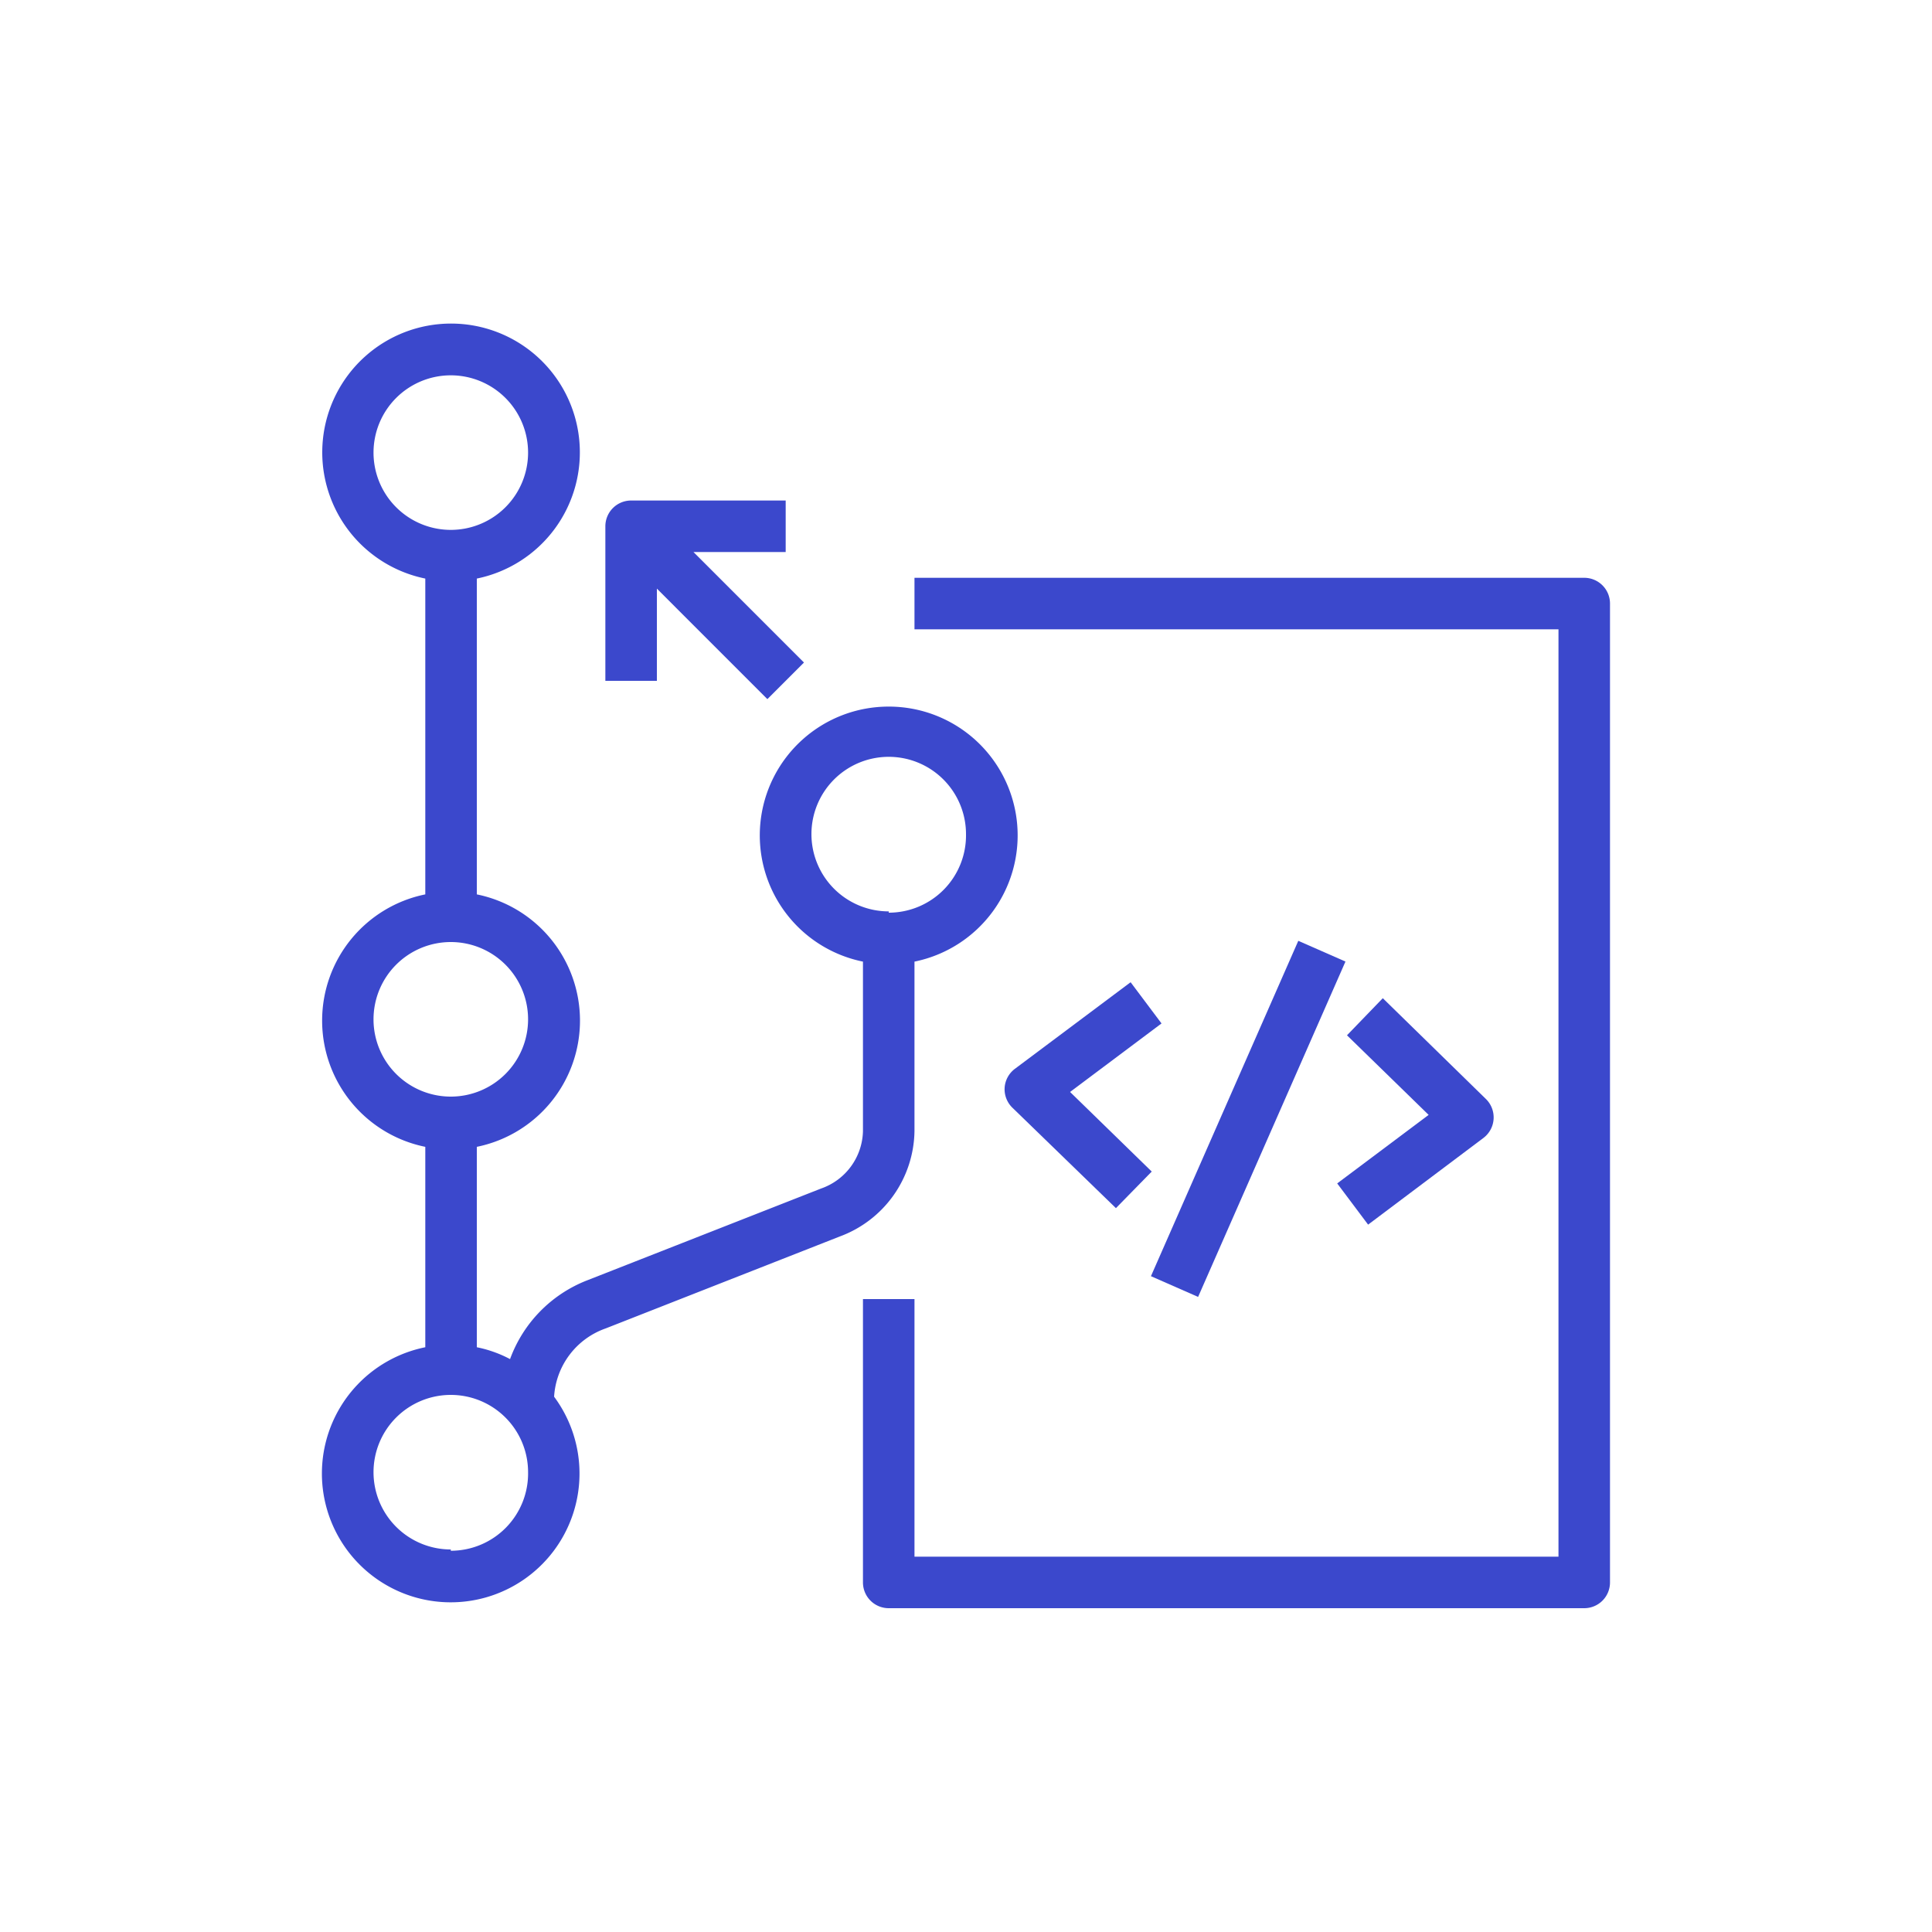 <svg xmlns="http://www.w3.org/2000/svg" viewBox="0 0 75 75"><defs><style>.cls-2{fill:#3b48cc}</style></defs><title>AWS-CodeCommit_light-bg</title><g id="Reference"><rect id="Blue_Light_BG" width="75" height="75" data-name="Blue Light BG" style="fill:transparent"/><g id="Product_Icon" data-name="Product Icon"><path d="M34.5,27.43a5,5,0,0,0-1,9.9v6.59a2.42,2.42,0,0,1-1.63,2.22L22.8,49.7a5.19,5.19,0,0,0-3,3.06,4.72,4.72,0,0,0-1.29-.46V44.52a5,5,0,0,0,0-9.8V22.46a5,5,0,1,0-2,0V34.72a5,5,0,0,0,0,9.8V52.3a5,5,0,1,0,5,1.92,3,3,0,0,1,2-2.65L32.6,48a4.43,4.43,0,0,0,2.9-4.09V37.33a5,5,0,0,0-1-9.9Zm-20-9.86a3,3,0,1,1,3,3A3,3,0,0,1,14.5,17.57Zm0,22a3,3,0,1,1,3,3A3,3,0,0,1,14.5,39.62Zm3,20.58a3,3,0,1,1,3-3A3,3,0,0,1,17.5,60.2Zm17-24.77a3,3,0,1,1,3-3A3,3,0,0,1,34.5,35.43Z" class="cls-2"/><path d="M61.5,62.43h-27a1,1,0,0,1-1-1v-11h2v10h25v-36h-25v-2h26a1,1,0,0,1,1,1v38A1,1,0,0,1,61.5,62.43Z" class="cls-2"/><path d="M43.32,46.9,39.3,43a1,1,0,0,1-.3-.78,1,1,0,0,1,.4-.73l4.49-3.36,1.2,1.6-3.55,2.66,3.17,3.09Z" class="cls-2"/><path d="M53.11,47.54l-1.2-1.6,3.55-2.66-3.17-3.09,1.39-1.44,4,3.91a1,1,0,0,1-.1,1.52Z" class="cls-2"/><rect width="14.22" height="2" x="41.35" y="42.43" class="cls-2" transform="translate(-10.8 70.33) rotate(-66.28)"/><path d="M31.21,25.72l-.71.71-.71.71L25.5,22.85v3.58h-2v-6a1,1,0,0,1,1-1h6v2H26.92Z" class="cls-2"/></g></g></svg>